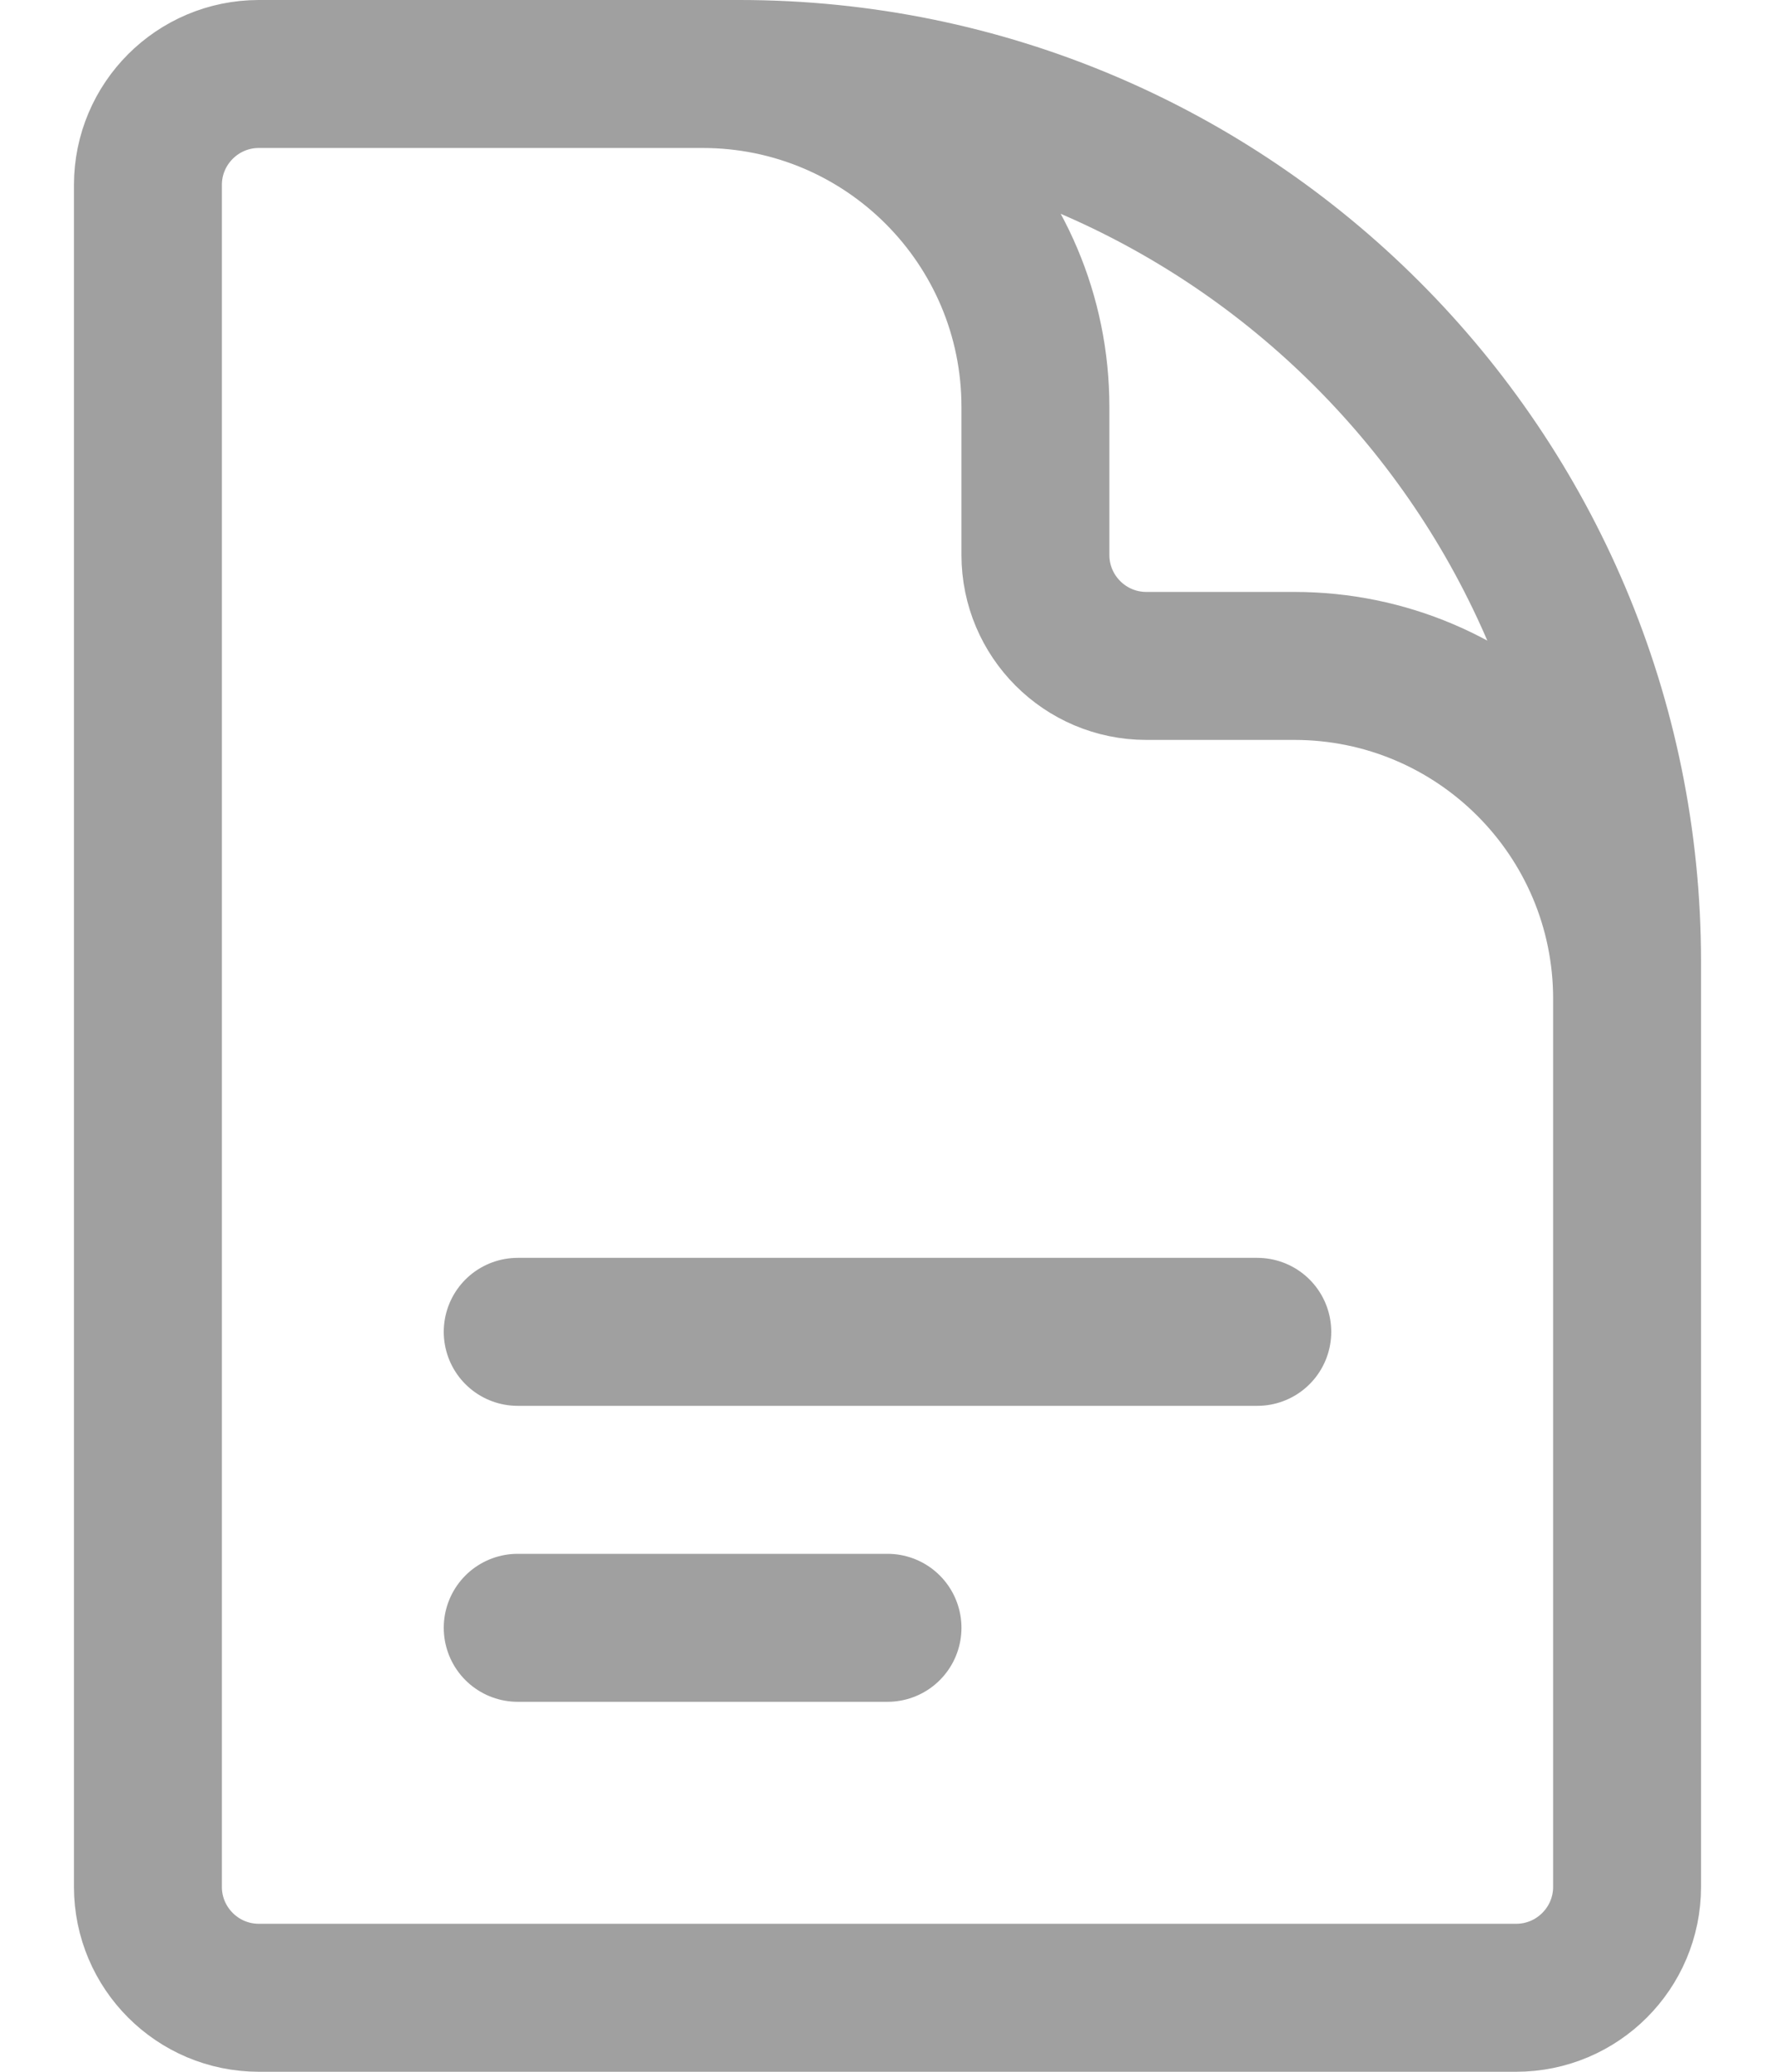 <svg fill="none" height="21" viewBox="0 0 18 21" width="18" xmlns="http://www.w3.org/2000/svg">
    <path
        d="M16.5 12.75V10.125C16.5 8.261 14.989 6.75 13.125 6.75H11.625C11.004 6.75 10.5 6.246 10.5 5.625V4.125C10.5 2.261 8.989 0.75 7.125 0.75H5.25M5.25 13.5H12.75M5.25 16.5H9M7.5 0.75H2.625C2.004 0.75 1.5 1.254 1.5 1.875V19.125C1.5 19.746 2.004 20.25 2.625 20.25H15.375C15.996 20.25 16.5 19.746 16.5 19.125V9.75C16.5 4.779 12.471 0.75 7.5 0.75Z"
        stroke="#A0A0A0" stroke-linecap="round" stroke-linejoin="round" stroke-width="1.5" />
</svg>
